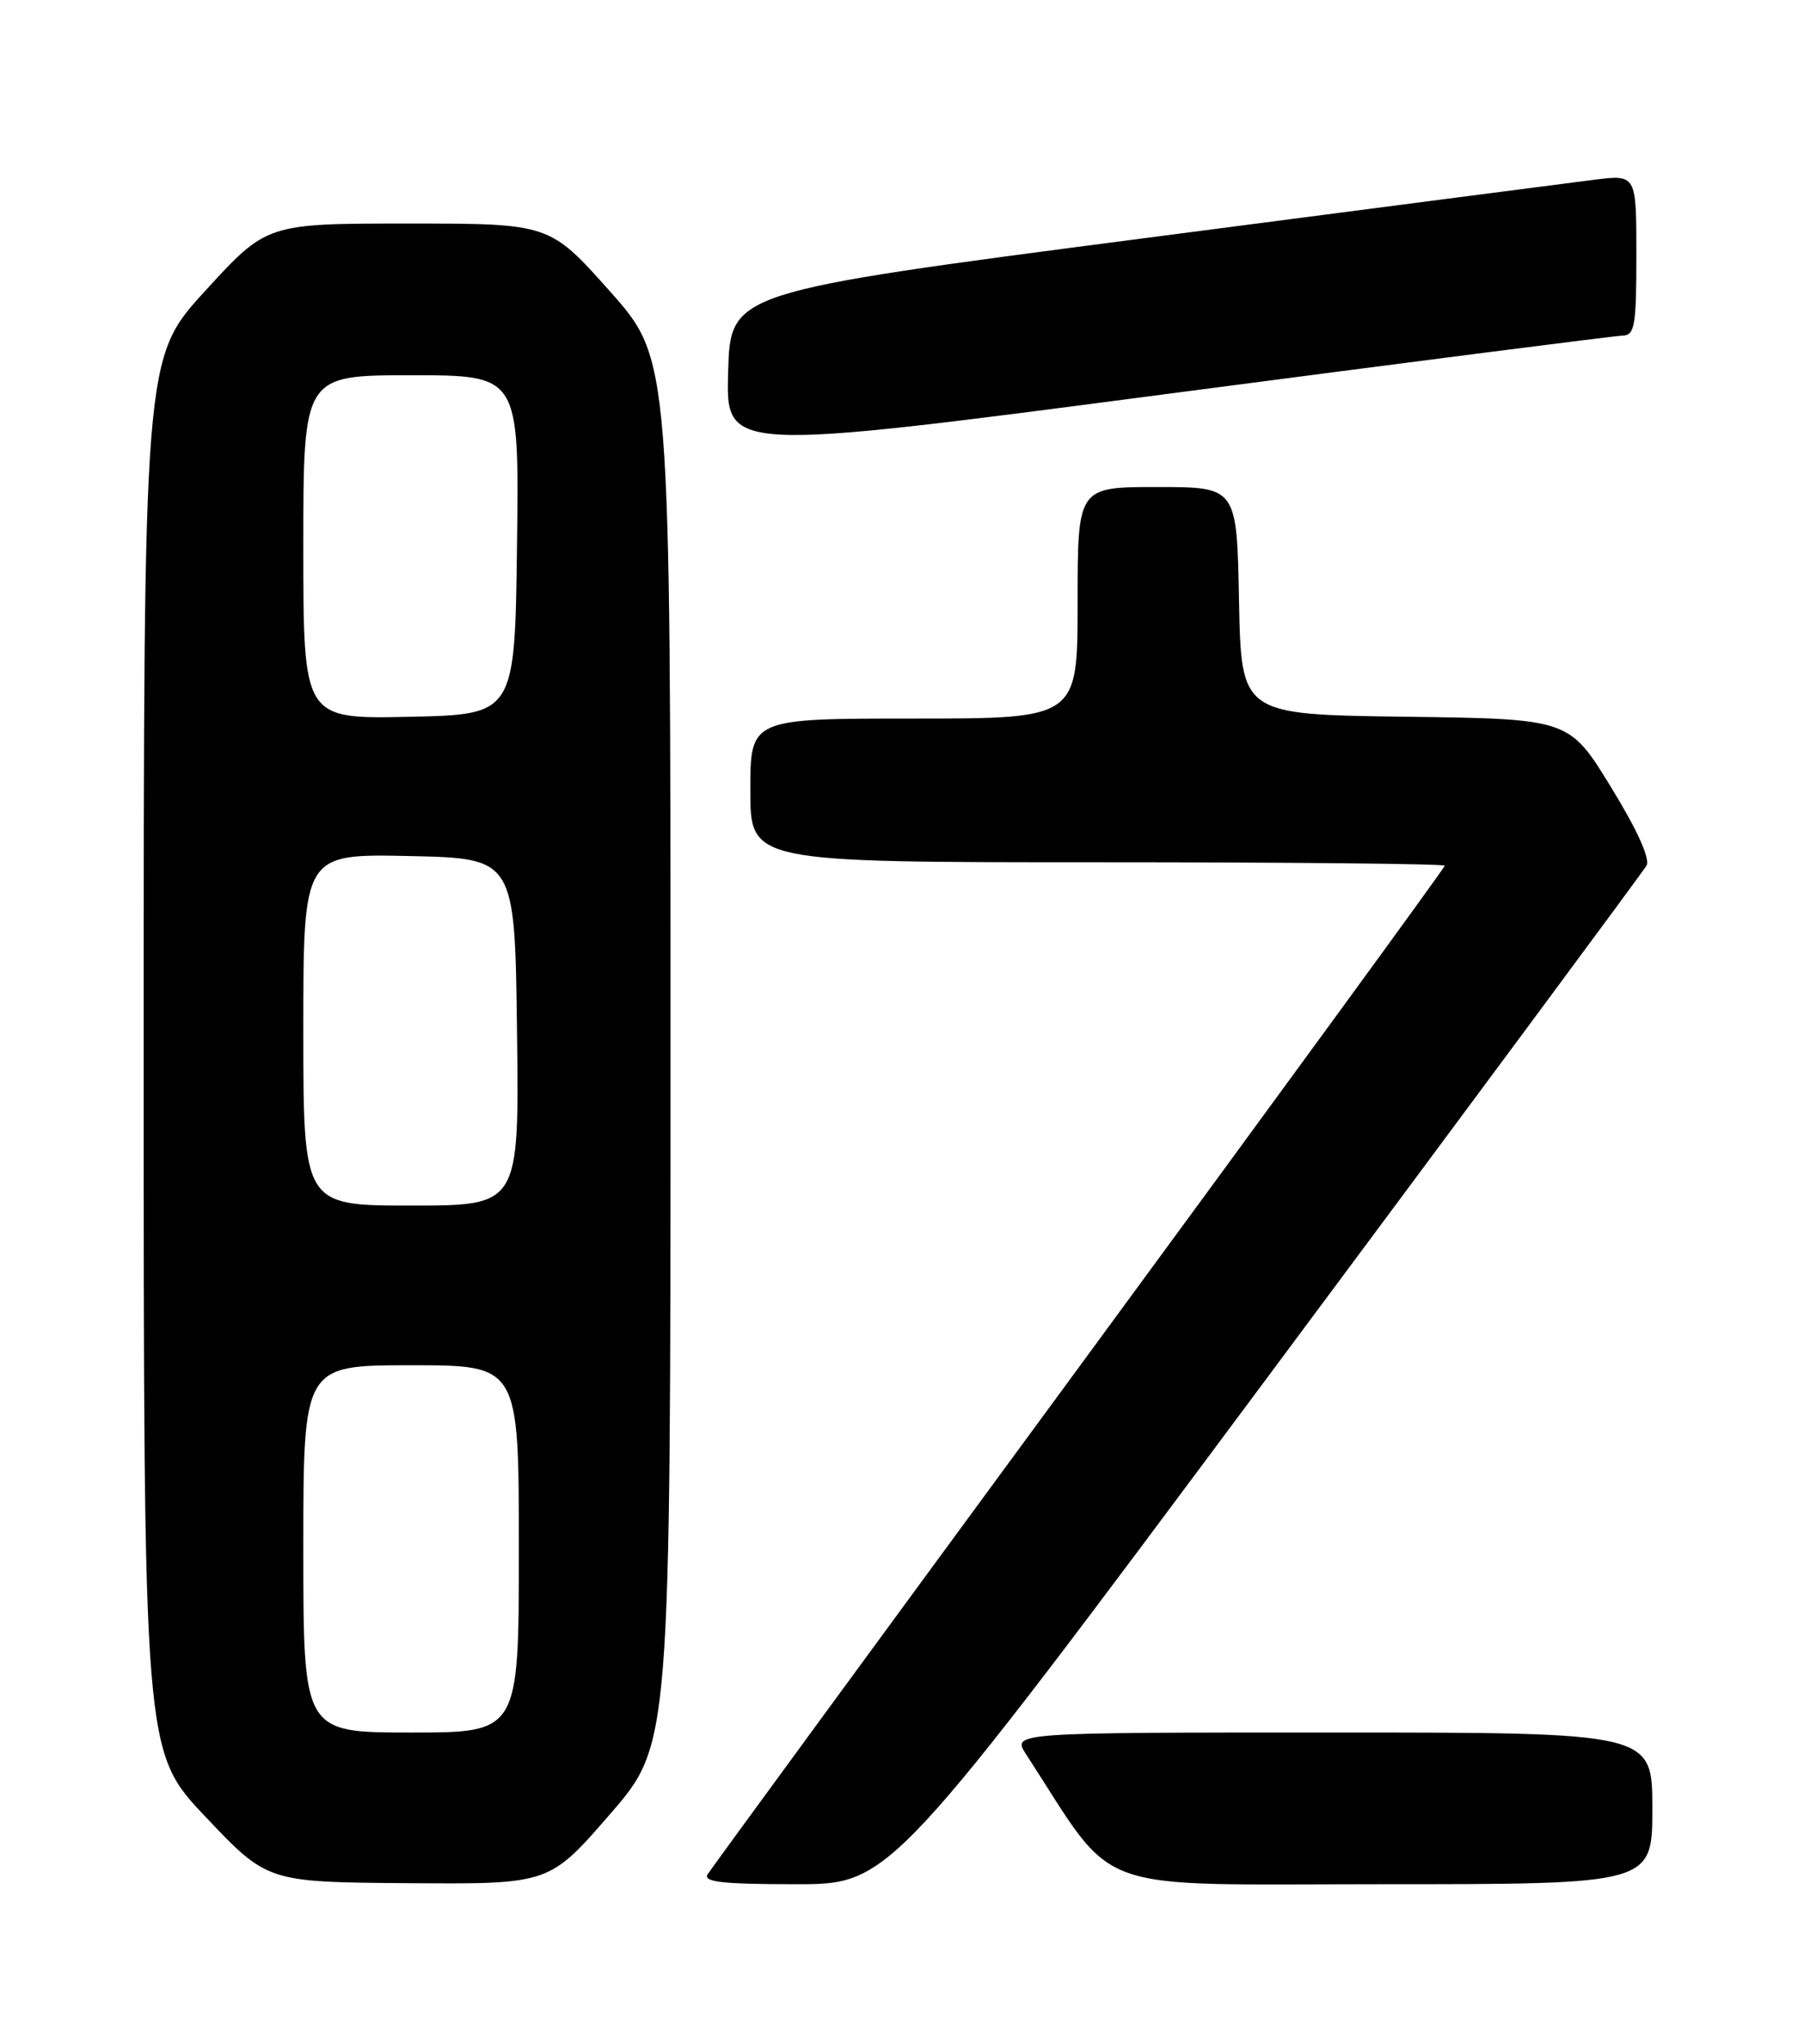 <?xml version="1.0" encoding="UTF-8" standalone="no"?>
<!DOCTYPE svg PUBLIC "-//W3C//DTD SVG 1.1//EN" "http://www.w3.org/Graphics/SVG/1.1/DTD/svg11.dtd" >
<svg xmlns="http://www.w3.org/2000/svg" xmlns:xlink="http://www.w3.org/1999/xlink" version="1.1" viewBox="0 0 226 256">
 <g >
 <path fill="currentColor"
d=" M 76.40 227.25 C 84.00 218.50 84.00 218.50 84.00 131.77 C 84.00 45.03 84.00 45.03 76.43 36.51 C 68.85 28.00 68.85 28.00 51.14 28.00 C 33.42 28.00 33.42 28.00 25.71 36.43 C 18.00 44.85 18.00 44.85 18.00 132.12 C 18.00 219.38 18.00 219.38 25.75 227.56 C 33.50 235.74 33.50 235.74 51.15 235.87 C 68.81 236.00 68.81 236.00 76.40 227.25 Z  M 158.52 172.87 C 184.36 138.15 205.85 109.15 206.27 108.42 C 206.76 107.59 205.10 103.92 201.81 98.57 C 196.58 90.04 196.58 90.04 176.04 89.77 C 155.50 89.50 155.50 89.50 155.22 75.25 C 154.95 61.00 154.95 61.00 144.97 61.00 C 135.00 61.00 135.00 61.00 135.00 75.50 C 135.00 90.00 135.00 90.00 114.50 90.00 C 94.00 90.00 94.00 90.00 94.00 99.00 C 94.00 108.00 94.00 108.00 137.50 108.00 C 161.43 108.00 181.00 108.19 181.00 108.43 C 181.00 108.66 160.39 136.90 135.21 171.18 C 110.03 205.46 89.07 234.07 88.65 234.76 C 88.05 235.72 90.53 236.00 99.71 236.00 C 111.54 236.00 111.54 236.00 158.52 172.87 Z  M 207.00 226.50 C 207.00 217.00 207.00 217.00 166.88 217.00 C 126.77 217.00 126.77 217.00 128.56 219.75 C 140.12 237.54 135.89 236.00 173.15 236.00 C 207.00 236.00 207.00 236.00 207.00 226.50 Z  M 203.25 42.04 C 204.80 42.00 205.00 40.84 205.00 31.93 C 205.00 21.86 205.00 21.86 199.75 22.51 C 196.86 22.87 171.32 26.19 143.00 29.88 C 91.50 36.59 91.50 36.59 91.22 46.60 C 90.93 56.60 90.93 56.60 146.22 49.34 C 176.62 45.35 202.29 42.06 203.25 42.04 Z  M 38.00 194.00 C 38.00 171.00 38.00 171.00 51.50 171.00 C 65.00 171.00 65.00 171.00 65.00 194.00 C 65.00 217.00 65.00 217.00 51.50 217.00 C 38.00 217.00 38.00 217.00 38.00 194.00 Z  M 38.00 128.97 C 38.00 106.94 38.00 106.94 51.25 107.22 C 64.50 107.50 64.50 107.50 64.77 129.25 C 65.04 151.00 65.04 151.00 51.52 151.00 C 38.00 151.00 38.00 151.00 38.00 128.97 Z  M 38.00 68.53 C 38.00 47.00 38.00 47.00 51.52 47.00 C 65.04 47.00 65.04 47.00 64.77 68.25 C 64.50 89.50 64.50 89.50 51.25 89.78 C 38.00 90.06 38.00 90.06 38.00 68.53 Z "/>
</g>
</svg>